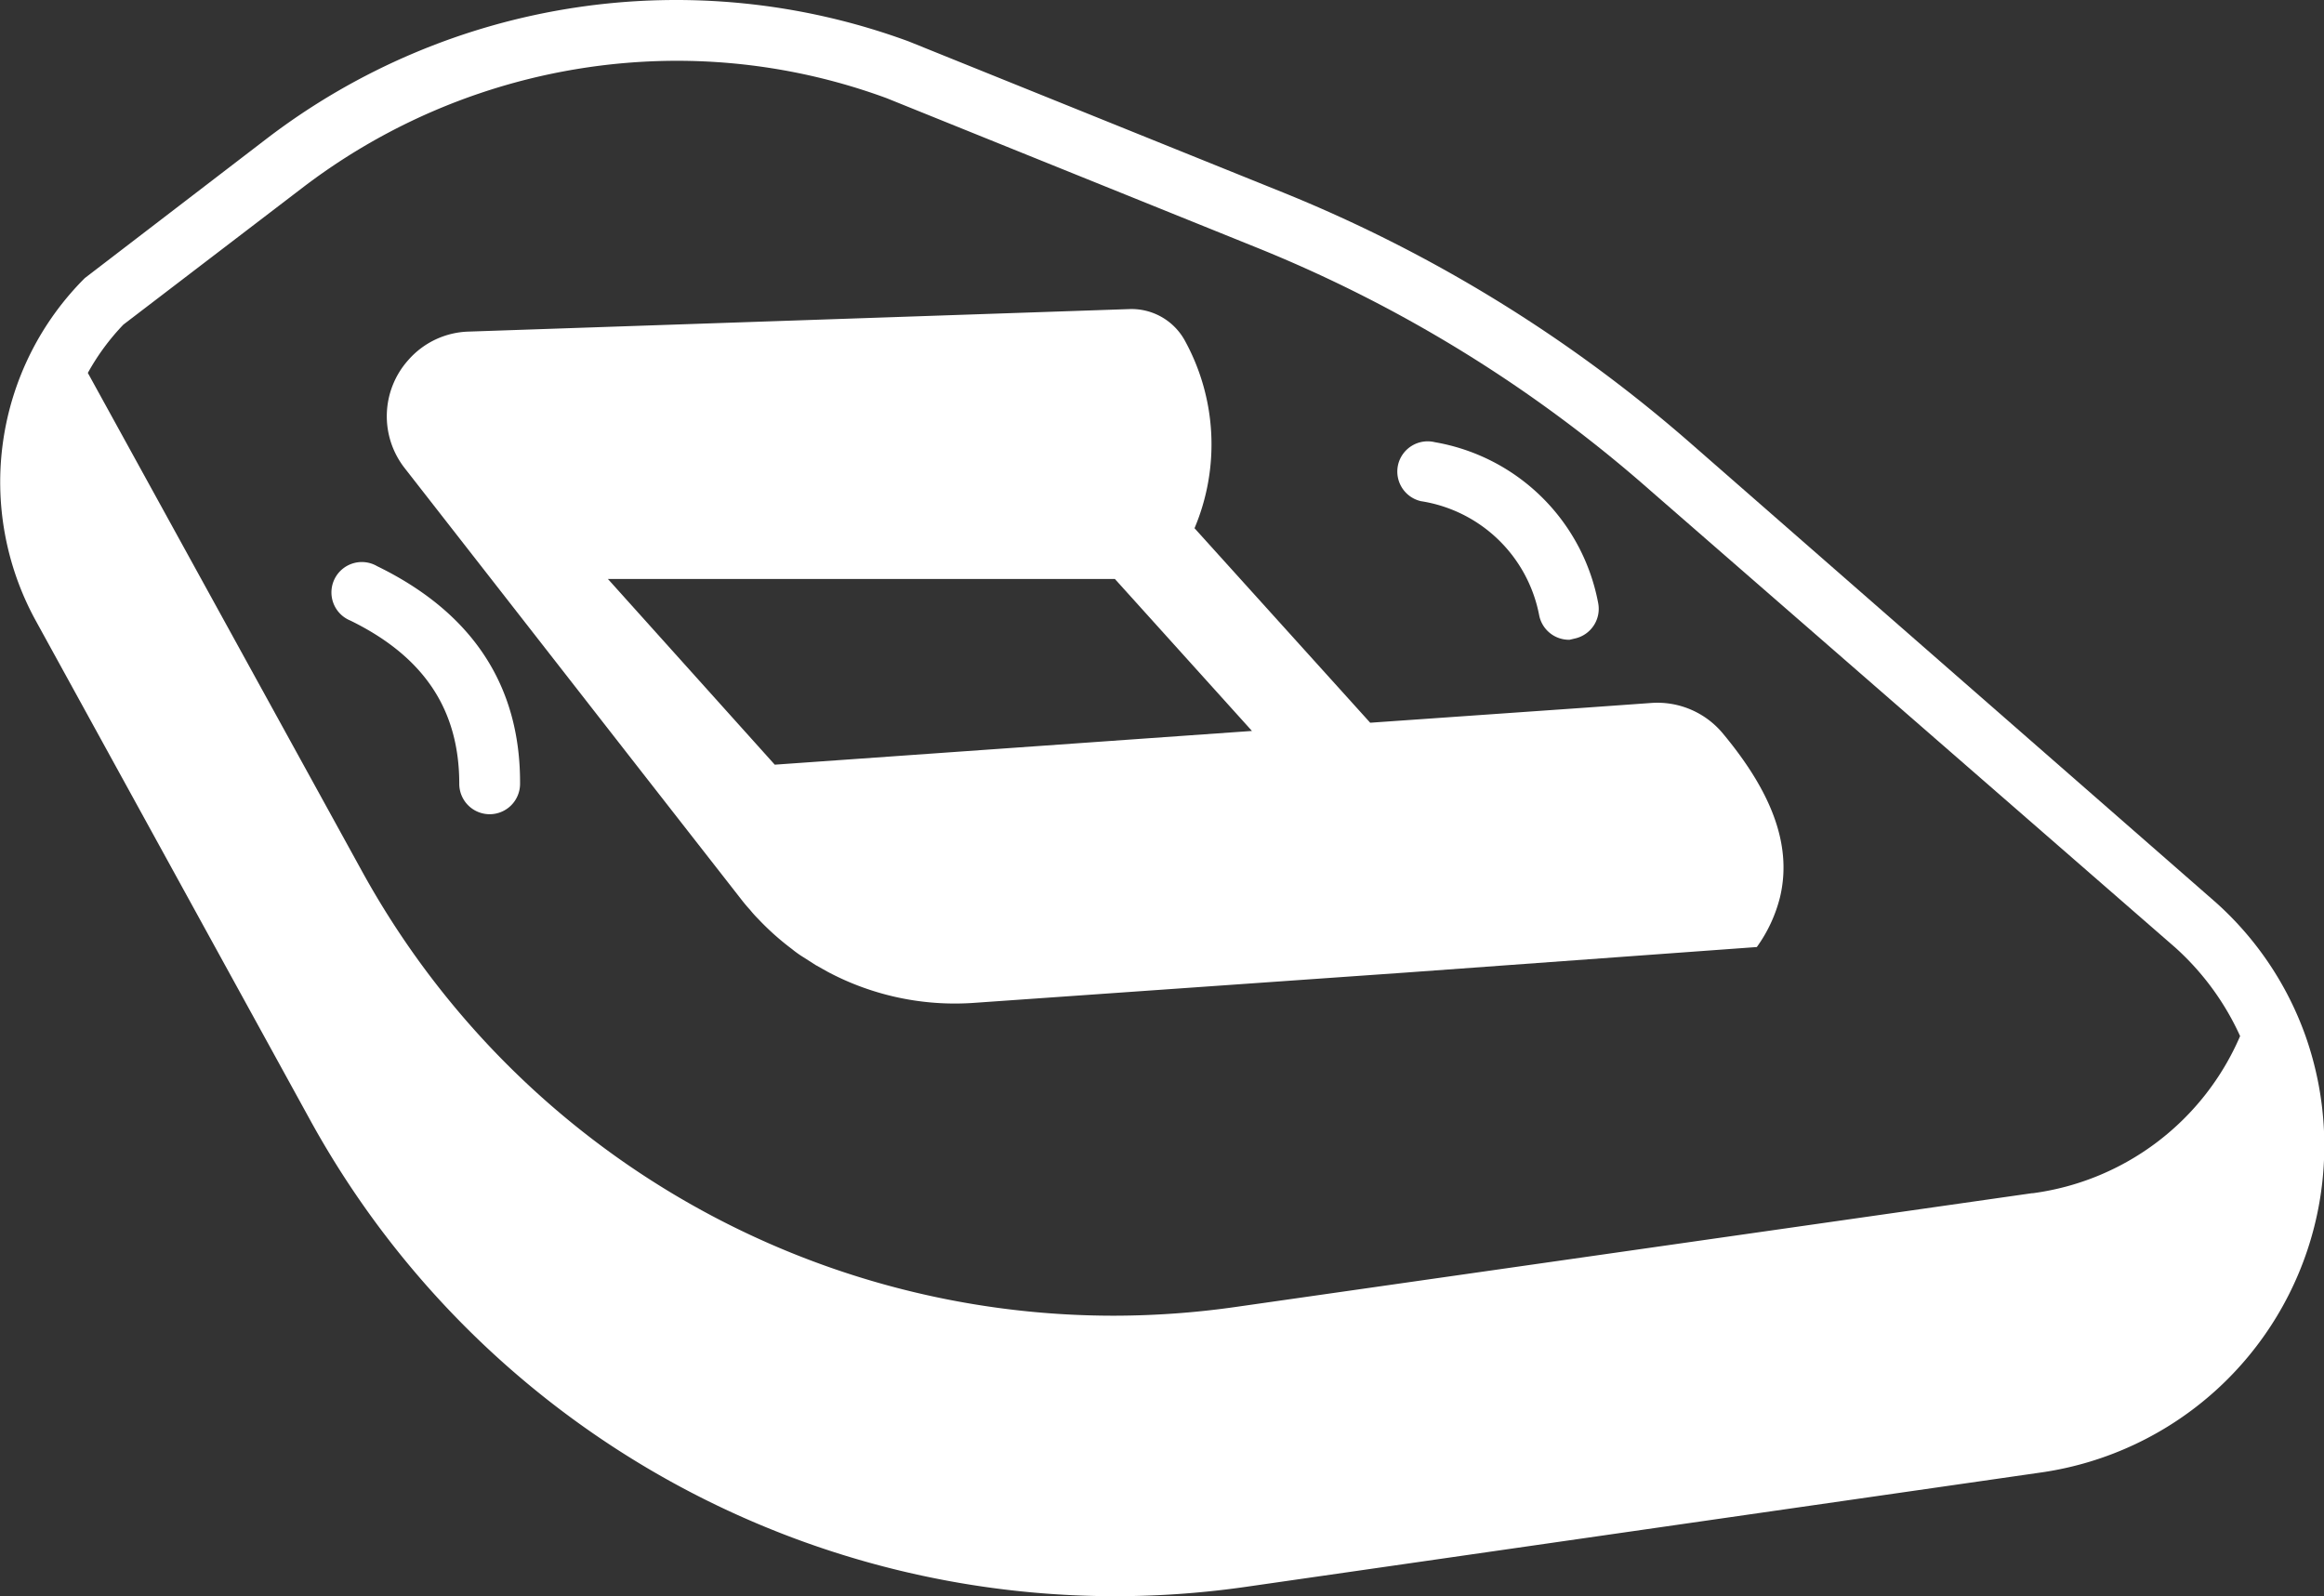 <svg xmlns="http://www.w3.org/2000/svg" viewBox="0 0 76.46 52.52"><rect x="0" y="0" width="76.46" height="52.52" fill="#333333" stroke="none"/><defs><style>.bba26242-9acf-4777-a56b-49cca21a0469{fill:#fff;}</style></defs><g id="bd141e64-1d41-403e-8c6a-af6a506aae00" data-name="Layer 2"><g id="b1e86816-9e00-42b6-a012-720213090897" data-name="Layer 2"><path class="bba26242-9acf-4777-a56b-49cca21a0469" d="M75.85,34.08a10.71,10.71,0,0,0-2.94-4.38L55.64,14.6A47.36,47.36,0,0,0,42.13,6.3L29.89,1.36A22.17,22.17,0,0,0,8.79,4.55l-6,4.6A9.48,9.48,0,0,0,1.17,20.41l9,16.38A30.22,30.22,0,0,0,41,52.21l26.21-3.77A10.86,10.86,0,0,0,75.85,34.08Zm-9,5.18L40.67,43a28.5,28.5,0,0,1-4,.29A28.22,28.22,0,0,1,11.89,28.63l-9-16.36,0,0a7.58,7.58,0,0,1,1.17-1.59L10,6.14A20.31,20.31,0,0,1,22.25,2a20,20,0,0,1,6.92,1.23L41.38,8.16a45.15,45.15,0,0,1,12.94,8L71.57,31.18a8.82,8.82,0,0,1,2.13,2.91A8.67,8.67,0,0,1,66.88,39.26Z"/><path class="bba26242-9acf-4777-a56b-49cca21a0469" d="M56.68,24.13a2.8,2.8,0,0,0-2.36-1l-2.24.16-7,.49-5.78-6.4A7.09,7.09,0,0,0,39,11.24a2,2,0,0,0-1.85-1.07l-21.72.74a2.74,2.74,0,0,0-2,.94,2.77,2.77,0,0,0-.11,3.56l2.84,3.64,5,6.41,3.21,4.11c.1.13.2.25.31.37a3.58,3.58,0,0,0,.26.29,8.72,8.72,0,0,0,1.12,1,3.28,3.28,0,0,0,.38.27l.39.25.41.23A8.91,8.91,0,0,0,32,33l14.25-1,11.55-.84a4.79,4.79,0,0,0,.76-1.63h0C59,27.71,58.17,25.92,56.68,24.13Zm-20-5.08,4.51,5L25.49,25.16,20,19.05Z"/><path class="bba26242-9acf-4777-a56b-49cca21a0469" d="M16.11,26.79h0a1,1,0,0,1-1-1c0-2.43-1.15-4.18-3.58-5.37a1,1,0,1,1,.88-1.79c3.14,1.53,4.72,3.94,4.7,7.17A1,1,0,0,1,16.11,26.79Z"/><path class="bba26242-9acf-4777-a56b-49cca21a0469" d="M51.64,21.05a1,1,0,0,1-1-.8,4.69,4.69,0,0,0-3.89-3.76A1,1,0,0,1,46,15.28a1,1,0,0,1,1.21-.73,6.61,6.61,0,0,1,5.37,5.29A1,1,0,0,1,51.85,21Z"/></g></g></svg>